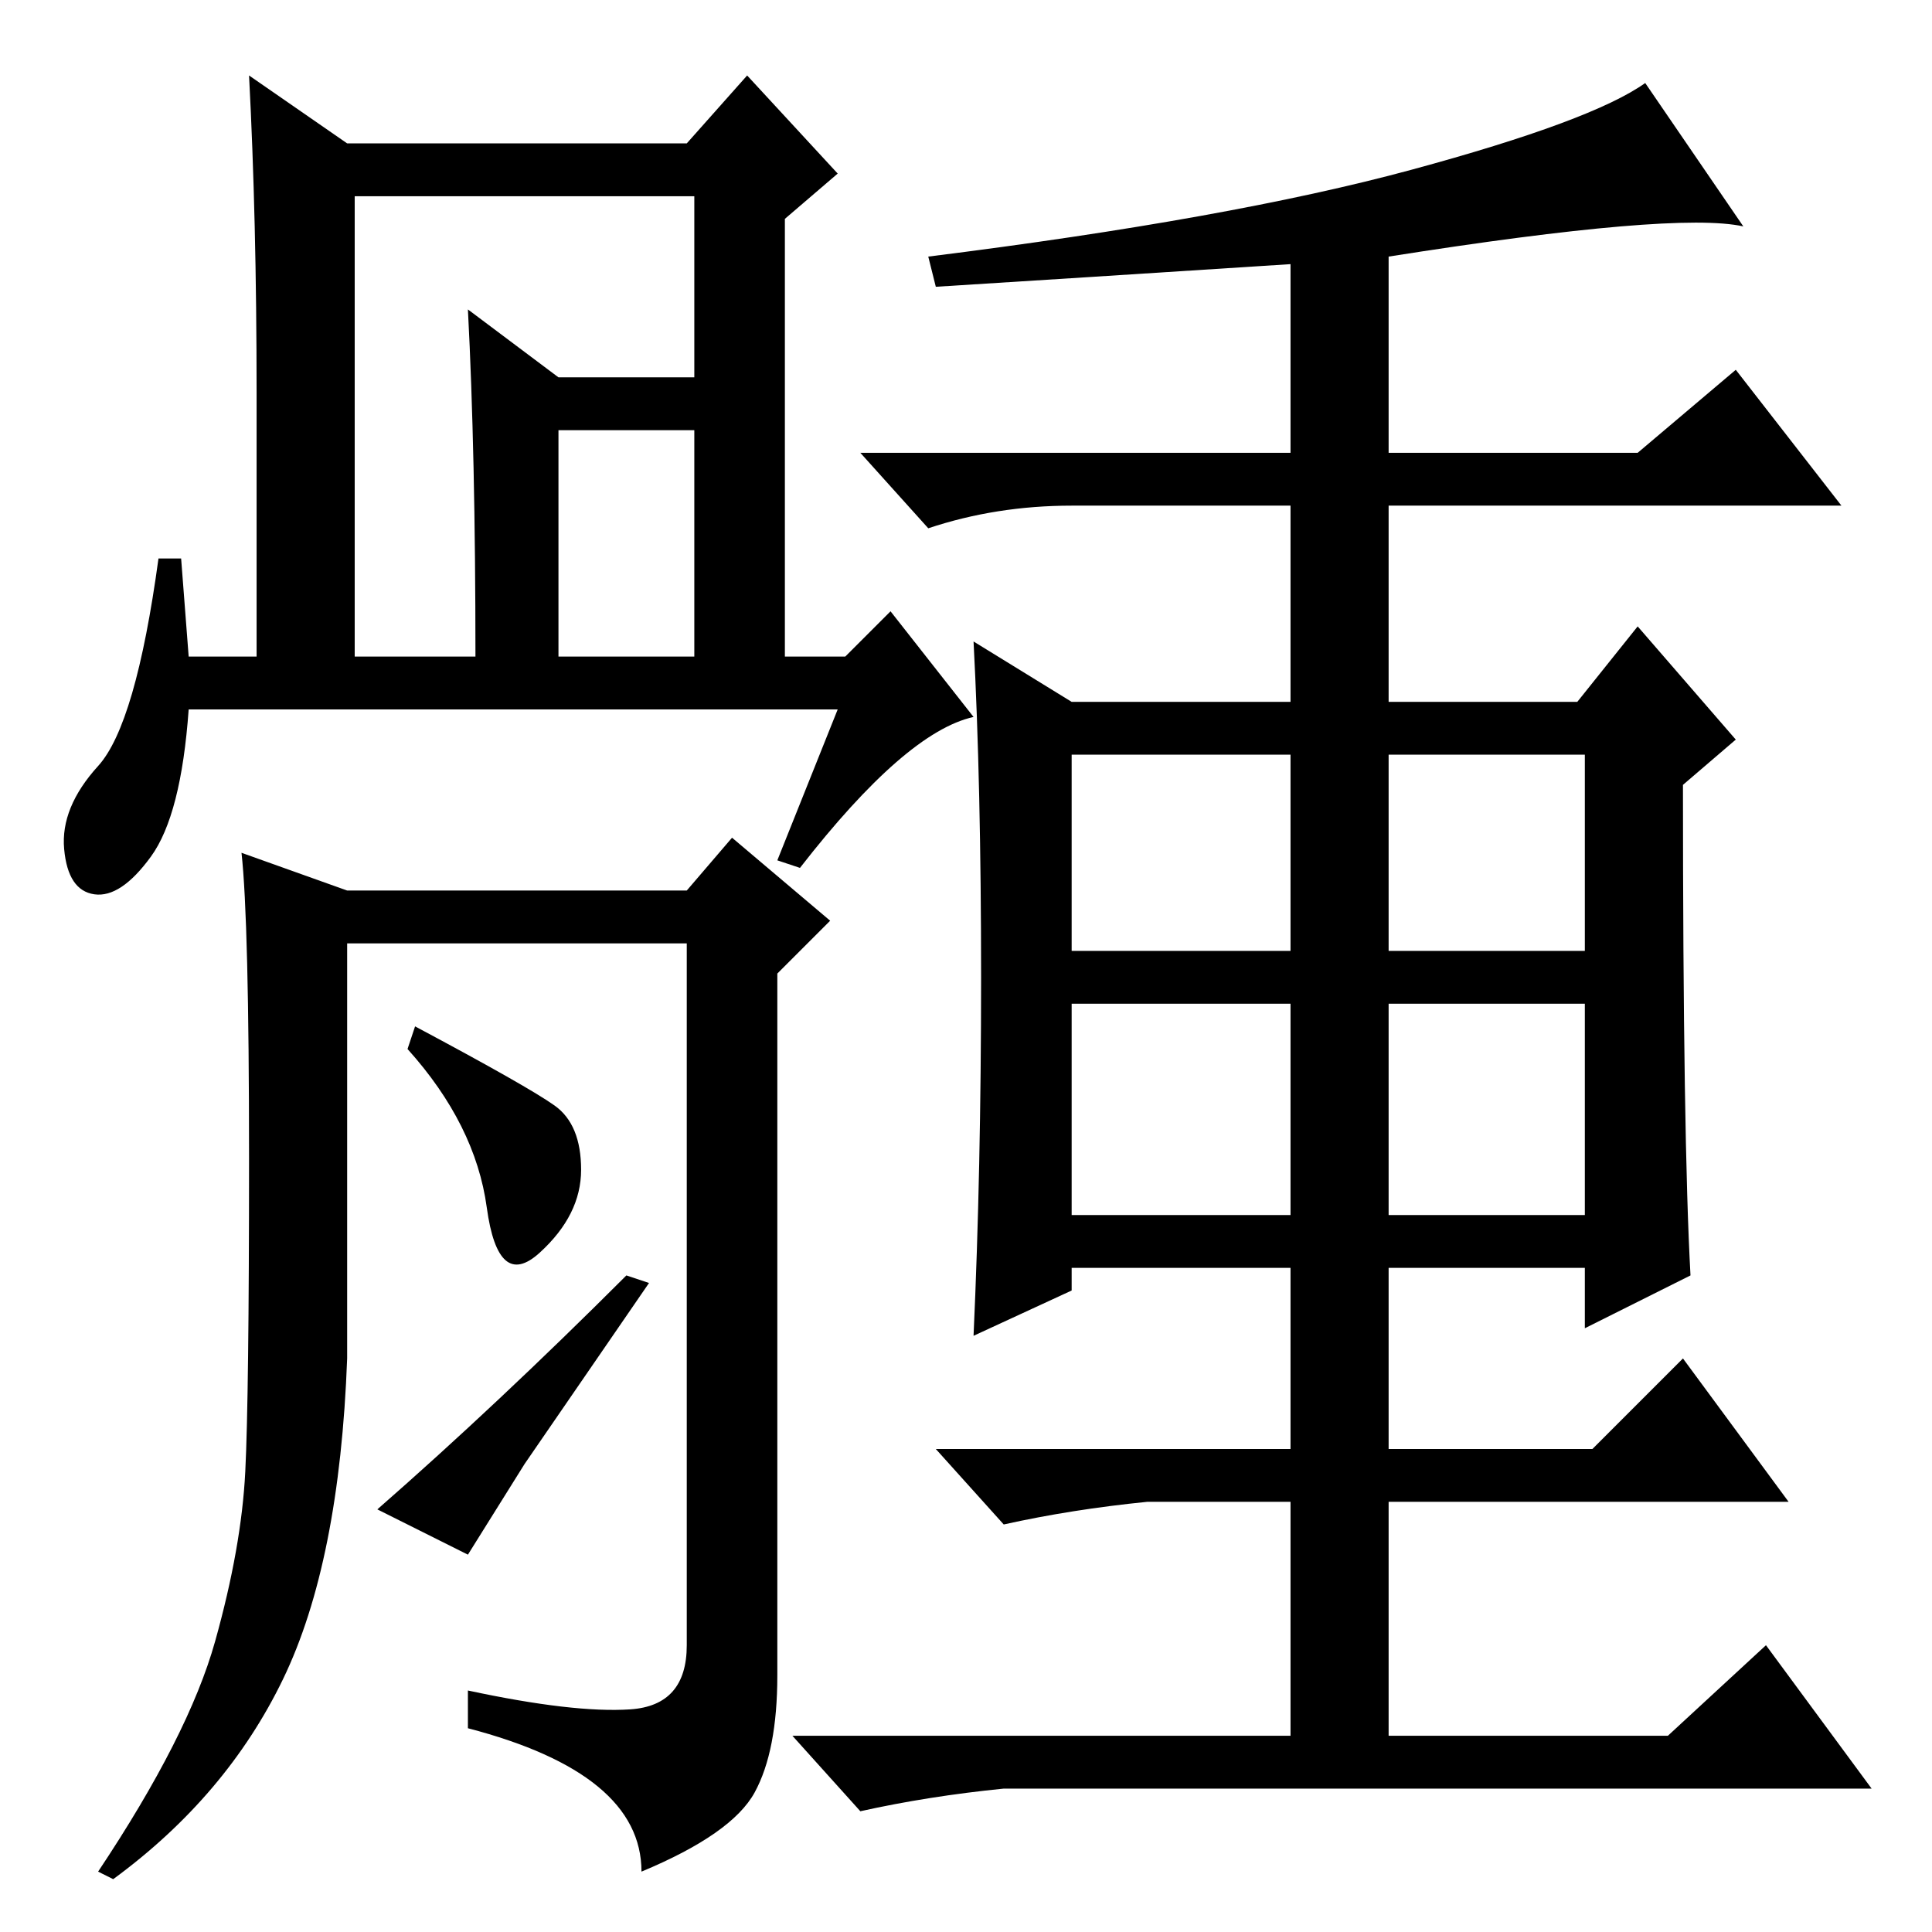 <?xml version="1.0" standalone="no"?>
<!DOCTYPE svg PUBLIC "-//W3C//DTD SVG 1.1//EN" "http://www.w3.org/Graphics/SVG/1.1/DTD/svg11.dtd" >
<svg xmlns="http://www.w3.org/2000/svg" xmlns:xlink="http://www.w3.org/1999/xlink" version="1.1" viewBox="0 -36 256 256">
  <g transform="matrix(1 0 0 -1 0 220)">
   <path fill="currentColor"
d="M142 189q-10 0 -19 -3l-9 10h57v25q-31 -2 -47 -3l-1 4q40 5 64 11.5t31 11.5l13 -19q-9 2 -47 -4v-26h33l13 11l14 -18h-60v-26h25l8 10l13 -15l-7 -6q0 -47 1 -65l-14 -7v8h-26v-24h27l12 12l14 -19h-53v-31h37l13 12l14 -19h-115q-10 -1 -19 -3l-9 10h66v31h-19
q-10 -1 -19 -3l-9 10h47v24h-29v-3l-13 -6q1 22 1 47.5t-1 44.5l13 -8h29v26h-29zM142 130h29v26h-29v-26zM184 130h26v26h-26v-26zM142 95h29v28h-29v-28zM184 95h26v28h-26v-28zM47 169h16q0 27 -1 46l12 -9h23v-7h-23v-30h18v61h-45v-61zM111 162h-86q-1 -14 -5 -19.5
t-7.5 -5t-4 6t4.5 11t8 27.5h3l1 -13h9v35q0 23 -1 42l13 -9h45l8 9l12 -13l-7 -6v-58h8l6 6l11 -14q-9 -2 -23 -20l-3 1zM83.5 29.5q7.5 0.5 7.5 8.5v93h-45v-55q-1 -27 -8.5 -42.5t-22.5 -26.5l-2 1q12 18 15.5 30.5t4 22.5t0.5 41.5t-1 40.5l14 -5h45l6 7l13 -11l-7 -7
v-93q0 -10 -3 -15.5t-15 -10.5q0 13 -23 19v5q14 -3 21.5 -2.5zM73.5 109.5q3.5 -2.5 3.5 -8.5t-5.5 -11t-7 6t-10.5 21l1 3q15 -8 18.5 -10.5zM83 87l3 -1l-16.5 -24t-7.5 -12l-12 6q16 14 33 31z" />
  </g>

</svg>
